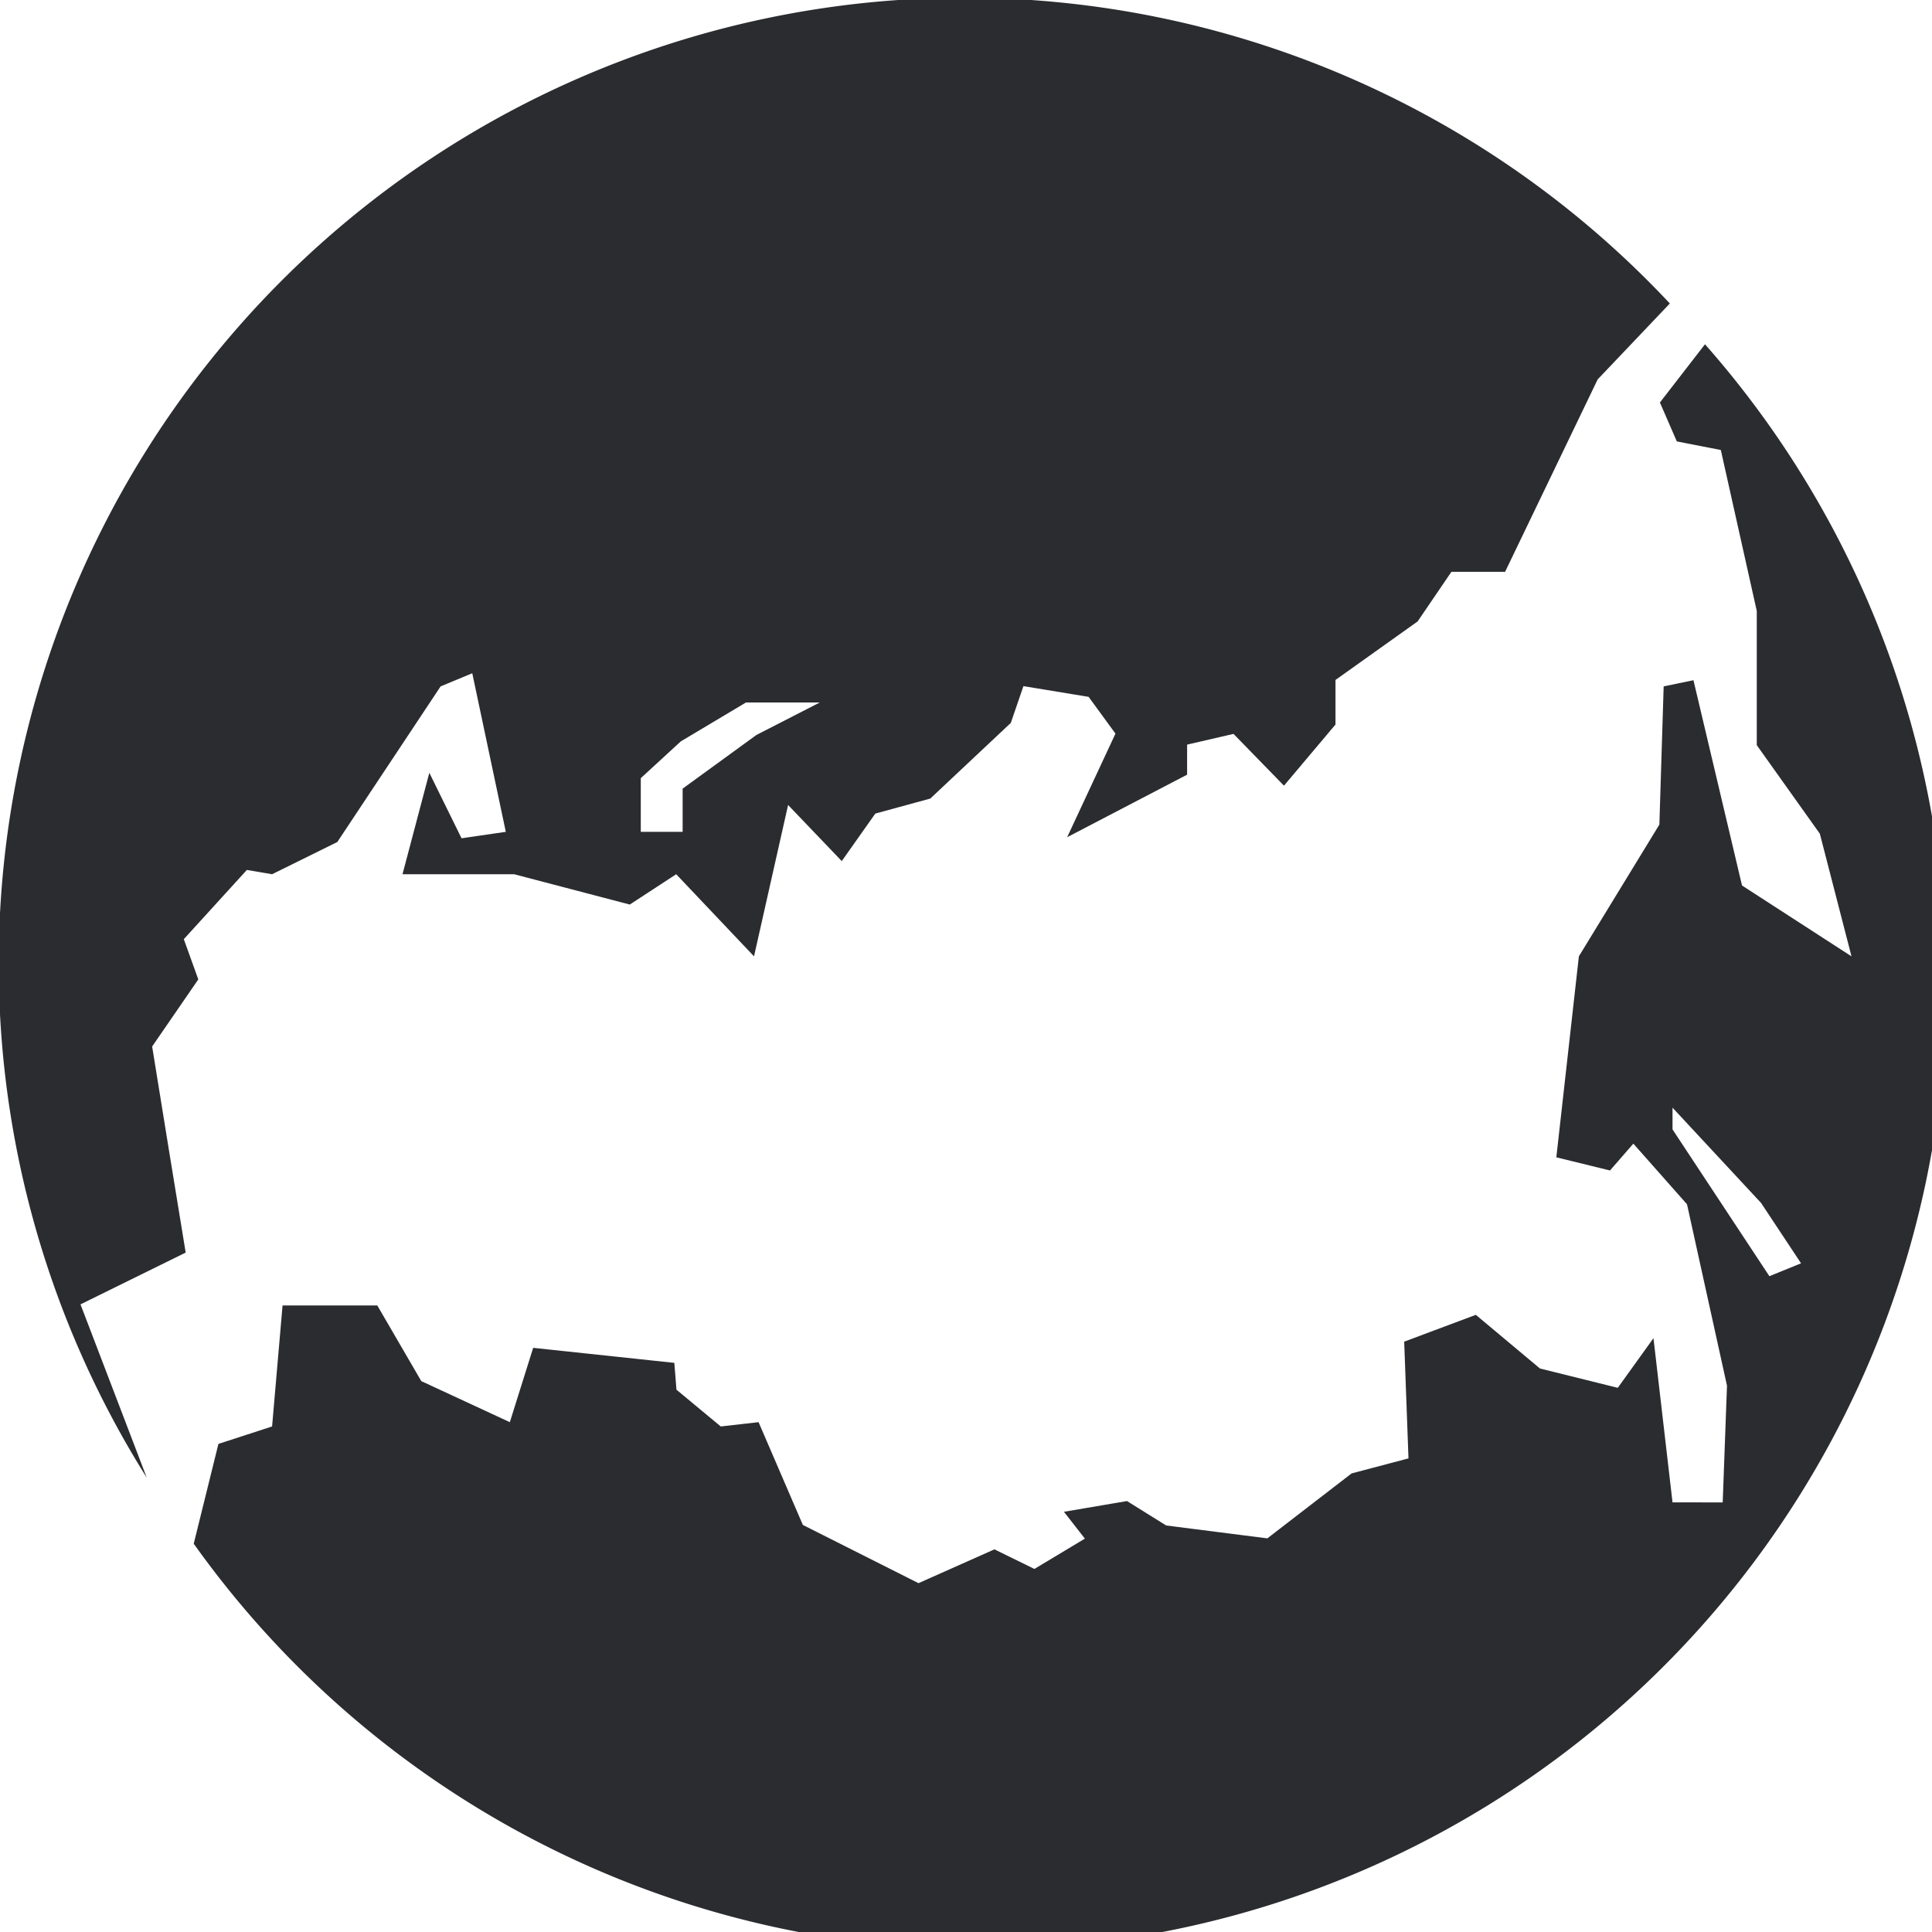 <svg id="Слой_1" data-name="Слой 1" xmlns="http://www.w3.org/2000/svg" viewBox="0 0 72 72"><defs><style>.cls-1{fill:#2a2c2f;}</style></defs><path class="cls-1" d="M3,48.61l3.92-1.93L6.3,42.89,5.67,39l1.72-2.5L6.85,35,9.2,32.42l.94.16,2.43-1.2,3.85-5.8,1.18-.49L18.85,31l-1.65.24L16,28.8,15,32.58h4.16l4.31,1.13,1.73-1.13,2.9,3.06L29.37,30l2,2.09,1.25-1.77,2.05-.56,3-2.82.47-1.37,2.43.4,1,1.37-1.8,3.86,4.47-2.33V27.75l1.73-.4,1.88,1.93L49.77,27V25.34l3.06-2.18,1.26-1.85h2l3.45-7.17,2.69-2.83A36,36,0,0,0,5.47,55.07ZM23.88,29l1.49-1.37,2.43-1.45h2.75l-2.36,1.21-2.75,2V31H23.88Z"/><path class="cls-1" d="M63.54,12.83,61.86,15l.63,1.45,1.64.32,1.34,6v5l2.35,3.3L69,35.64,64.92,33l-1.81-7.65L62,25.58l-.16,5.15-3,4.91L58,43.13l2,.49.87-1,2,2.26,1.49,6.76-.16,4.35H62.33l-.71-6.12-1.33,1.85L57.39,51,55,49l-2.67,1,.16,4.35-2.12.56-3.14,2.42-3.77-.48L42,55.94l-2.35.4.78,1-1.88,1.13-1.49-.73L34.23,59l-4.31-2.17L28.27,53l-1.41.16-1.65-1.37-.08-1-5.26-.56L19,53l-3.3-1.53-1.64-2.82H10.53l-.39,4.51-2,.65-.92,3.72A36,36,0,1,0,63.54,12.83Zm2.4,34.73-3.61-5.47v-.81l3.3,3.55,1.49,2.25Z"/></svg>